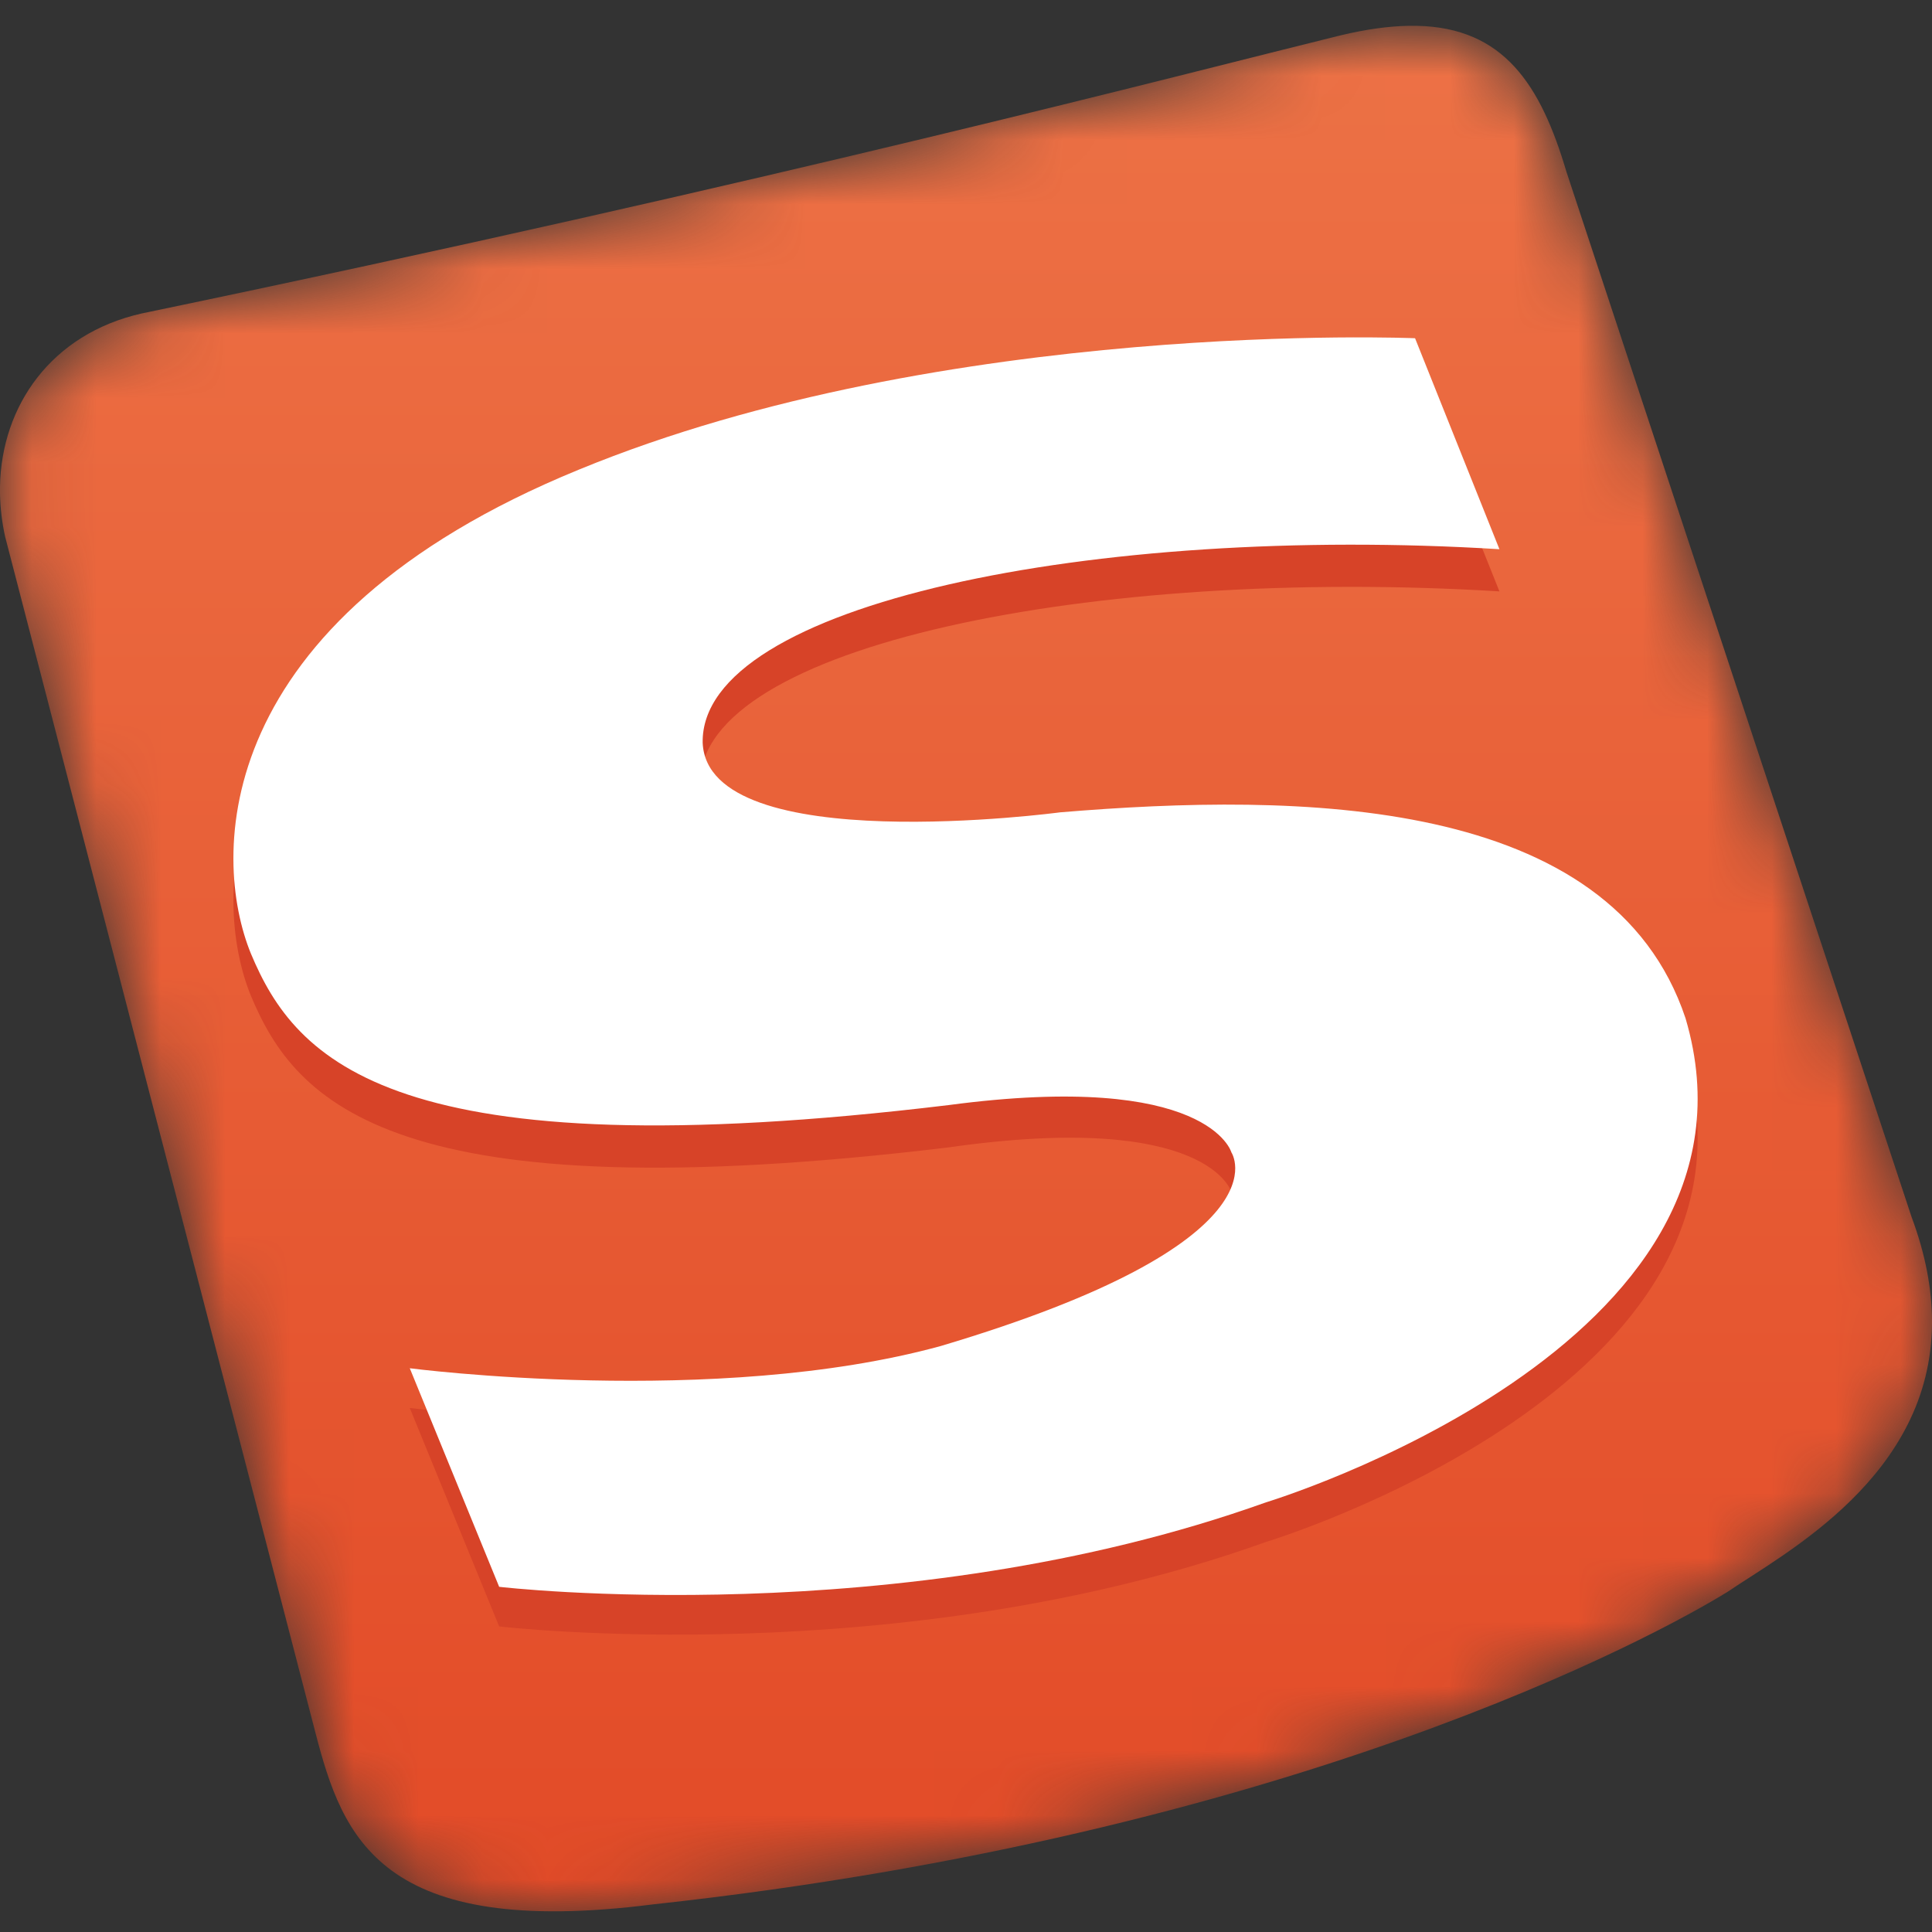 <?xml version="1.0" encoding="UTF-8"?>
<svg width="30px" height="30px" viewBox="0 0 30 30" version="1.1" xmlns="http://www.w3.org/2000/svg" xmlns:xlink="http://www.w3.org/1999/xlink">
    <rect x="0" y="0" width="30" height="30" fill="#333333" stroke="none"/>
    <title>32</title>
    <defs>
        <path d="M21.866,0.722 C21.558,0.728 21.21,0.776 20.816,0.87 L20.816,0.87 C18.464,1.448 12.03,3.144 2.202,5.188 L2.202,5.188 C0.794,5.506 0.022,6.624 0,7.876 L0,7.876 L0,7.984 C0.004,8.206 0.03,8.43 0.08,8.656 L0.08,8.656 L4.9,27.234 C5.322,28.852 5.902,30.432 10.142,29.892 L10.142,29.892 C20.044,28.814 25.712,25.728 26.83,25.036 L26.83,25.036 C27.722,24.43 29.984,23.246 30,20.872 L30,20.872 L30,20.828 C29.998,20.342 29.902,19.806 29.682,19.216 L29.682,19.216 L24.324,2.99 C23.924,1.638 23.352,0.75 22.002,0.722 L22.002,0.722 L21.866,0.722 Z" id="path-1"></path>
        <linearGradient x1="50%" y1="-0.243%" x2="50%" y2="101.505%" id="linearGradient-3">
            <stop stop-color="#ED7246" offset="0%"></stop>
            <stop stop-color="#E24926" offset="100%"></stop>
        </linearGradient>
    </defs>
    <g id="页面-1" stroke="none" stroke-width="1" fill="none" fill-rule="evenodd">
        <g id="lgoo备份-2" transform="translate(-1, -1)">
            <rect id="矩形" x="0" y="0" width="32" height="32"></rect>
            <g id="编组-2" transform="translate(1, 0.679)">
                <g id="编组">
                    <mask id="mask-2" fill="white">
                        <use xlink:href="#path-1"></use>
                    </mask>
                    <g id="Clip-2"></g>
                    <path d="M21.866,0.722 C21.558,0.728 21.21,0.776 20.816,0.87 L20.816,0.87 C18.464,1.448 12.03,3.144 2.202,5.188 L2.202,5.188 C0.794,5.506 0.022,6.624 0,7.876 L0,7.876 L0,7.984 C0.004,8.206 0.03,8.43 0.08,8.656 L0.08,8.656 L4.9,27.234 C5.322,28.852 5.902,30.432 10.142,29.892 L10.142,29.892 C20.044,28.814 25.712,25.728 26.83,25.036 L26.83,25.036 C27.722,24.43 29.984,23.246 30,20.872 L30,20.872 L30,20.828 C29.998,20.342 29.902,19.806 29.682,19.216 L29.682,19.216 L24.324,2.99 C23.924,1.638 23.352,0.75 22.002,0.722 L22.002,0.722 L21.866,0.722 Z" id="Fill-1" fill="url(#linearGradient-3)" mask="url(#mask-2)"></path>
                </g>
                <g id="编组" transform="translate(2, 4)">
                    <path d="M21.283,5.504 L19.973,2.228 C19.973,2.228 12.689,1.92 6.985,4.27 C1.241,6.584 1.281,10.284 1.897,11.786 C2.591,13.444 4.093,15.178 12.727,14.138 C16.773,13.56 17.121,14.832 17.121,14.832 C17.121,14.832 18.045,16.218 12.611,17.838 C9.105,18.8 4.363,18.184 4.363,18.184 L5.751,21.576 C5.751,21.576 11.955,22.308 17.659,20.264 C17.659,20.264 25.677,17.838 24.173,12.75 C22.979,9.282 18.161,9.204 14.423,9.55 C14.423,9.55 8.949,10.284 8.873,8.472 C8.873,6.352 14.963,5.118 21.283,5.504" id="Fill-3" fill="#D74328"></path>
                    <path d="M21.283,4.849 L19.973,1.573 C19.973,1.573 12.689,1.265 6.985,3.615 C1.241,5.967 1.281,9.629 1.897,11.131 C2.591,12.789 4.093,14.523 12.727,13.481 C16.773,12.943 17.121,14.215 17.121,14.215 C17.121,14.215 18.045,15.603 12.611,17.221 C9.105,18.185 4.363,17.567 4.363,17.567 L5.751,20.961 C5.751,20.961 11.955,21.691 17.659,19.649 C17.659,19.649 25.677,17.221 24.173,12.133 C23.017,8.665 18.161,8.627 14.461,8.935 C14.461,8.935 8.989,9.667 8.911,7.855 C8.873,5.697 15.001,4.463 21.283,4.849" id="Fill-5" fill="#FFFFFF"></path>
                </g>
            </g>
        </g>
    </g>
</svg>